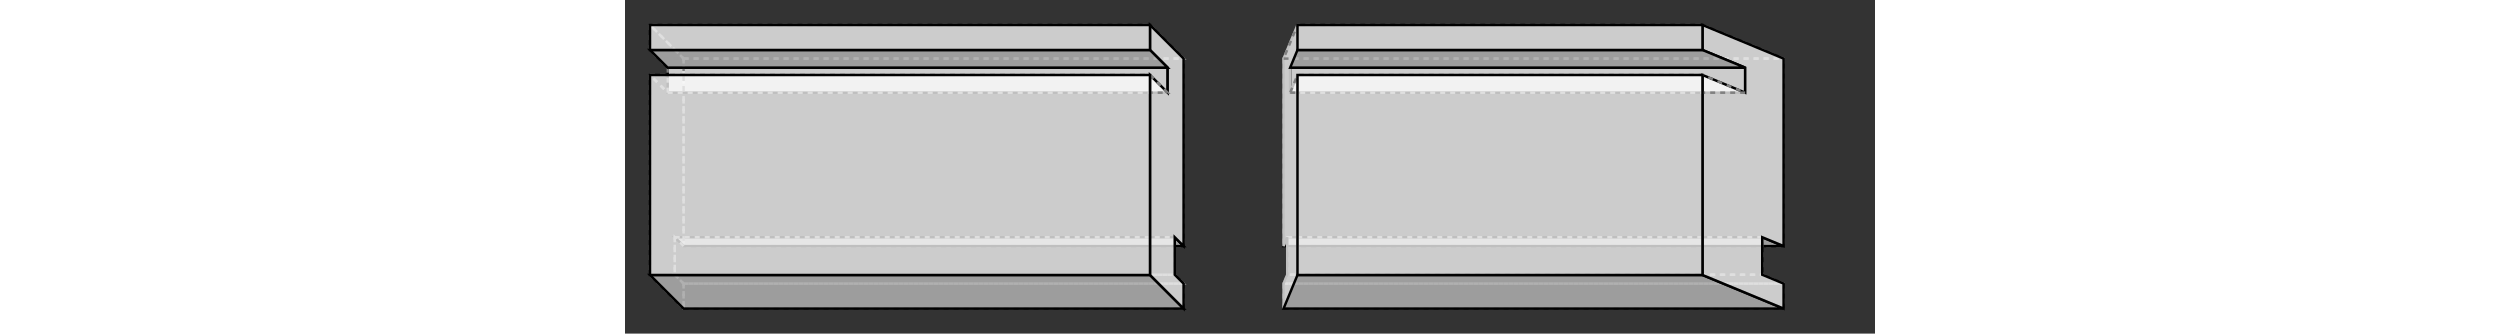 <svg width="1000" viewBox="0 0 500 133.435" xmlns="http://www.w3.org/2000/svg">
<rect x="0" y="0" width="500" height="133.435" fill="#333333" stroke="none"/>
<polygon fill="none" stroke-width="1" stroke-dasharray="2" stroke="gray" points="23.435,23.435 23.435,98.435 223.435,98.435 223.435,23.435" />
<polygon fill="none" stroke-width="1" stroke-dasharray="2" stroke="gray" points="23.435,113.435 23.435,123.435 223.435,123.435 223.435,113.435" />
<polygon fill="rgba(192,192,192,0.75)" stroke-width="1" stroke-dasharray="" stroke="black" points="19.899,94.899 219.899,94.899 223.435,98.435 23.435,98.435" />
<polygon fill="none" stroke-width="1" stroke-dasharray="2" stroke="gray" points="23.435,113.435 223.435,113.435 219.899,109.899 19.899,109.899" />
<polygon fill="none" stroke-width="1" stroke-dasharray="2" stroke="gray" points="19.899,94.899 19.899,109.899 219.899,109.899 219.899,94.899" />
<polygon fill="rgba(255,255,255,0.75)" stroke-width="1" stroke-dasharray="" stroke="black" points="17.071,27.071 217.071,27.071 217.071,37.071 17.071,37.071" />
<polygon fill="none" stroke-width="1" stroke-dasharray="2" stroke="gray" points="10.0,10.0 10.0,20.0 17.071,27.071 17.071,37.071 10.0,30.0 10.0,110.0 23.435,123.435 23.435,113.435 19.899,109.899 19.899,94.899 23.435,98.435 23.435,23.435" />
<polygon fill="none" stroke-width="1" stroke-dasharray="2" stroke="gray" points="23.435,23.435 223.435,23.435 210.0,10.0 10.0,10.0" />
<polygon fill="rgba(192,192,192,0.75)" stroke-width="1" stroke-dasharray="" stroke="black" points="10.0,110.0 210.0,110.0 223.435,123.435 23.435,123.435" />
<polygon fill="rgba(255,255,255,0.75)" stroke-width="1" stroke-dasharray="" stroke="black" points="223.435,23.435 223.435,98.435 219.899,94.899 219.899,109.899 223.435,113.435 223.435,123.435 210.0,110.0 210.0,30.0 217.071,37.071 217.071,27.071 210.0,20.0 210.0,10.0" />
<polygon fill="rgba(192,192,192,0.75)" stroke-width="1" stroke-dasharray="" stroke="black" points="10.0,20.0 210.0,20.0 217.071,27.071 17.071,27.071" />
<polygon fill="none" stroke-width="1" stroke-dasharray="2" stroke="gray" points="17.071,37.071 217.071,37.071 210.0,30.0 10.0,30.0" />
<polygon fill="rgba(255,255,255,0.75)" stroke-width="1" stroke-dasharray="" stroke="black" points="10.0,10.0 210.0,10.0 210.0,20.0 10.0,20.0" />
<polygon fill="rgba(255,255,255,0.75)" stroke-width="1" stroke-dasharray="" stroke="black" points="10.0,30.0 210.0,30.0 210.0,110.0 10.0,110.0" />
<polygon fill="none" stroke-width="1" stroke-dasharray="2" stroke="gray" points="263.435,23.435 263.435,98.435 463.435,98.435 463.435,23.435" />
<polygon fill="none" stroke-width="1" stroke-dasharray="2" stroke="gray" points="263.435,113.435 263.435,123.435 463.435,123.435 463.435,113.435" />
<polygon fill="rgba(192,192,192,0.75)" stroke-width="1" stroke-dasharray="" stroke="black" points="264.899,94.899 454.899,94.899 463.435,98.435 263.435,98.435" />
<polygon fill="none" stroke-width="1" stroke-dasharray="2" stroke="gray" points="263.435,113.435 463.435,113.435 454.899,109.899 264.899,109.899" />
<polygon fill="none" stroke-width="1" stroke-dasharray="2" stroke="gray" points="264.899,94.899 264.899,109.899 454.899,109.899 454.899,94.899" />
<polygon fill="rgba(255,255,255,0.75)" stroke-width="1" stroke-dasharray="" stroke="black" points="266.071,27.071 448.071,27.071 448.071,37.071 266.071,37.071" />
<polygon fill="rgba(255,255,255,0.75)" stroke-width="1" stroke-dasharray="" stroke="silver" points="269.0,10.0 269.0,20.0 266.071,27.071 266.071,37.071 269.0,30.0 269.0,110.0 263.435,123.435 263.435,113.435 264.899,109.899 264.899,94.899 263.435,98.435 263.435,23.435" />
<polygon fill="none" stroke-width="1" stroke-dasharray="2" stroke="gray" points="263.435,23.435 463.435,23.435 431.0,10.0 269.0,10.0" />
<polygon fill="rgba(192,192,192,0.75)" stroke-width="1" stroke-dasharray="" stroke="black" points="269.0,110.0 431.0,110.0 463.435,123.435 263.435,123.435" />
<polygon fill="rgba(255,255,255,0.75)" stroke-width="1" stroke-dasharray="" stroke="black" points="463.435,23.435 463.435,98.435 454.899,94.899 454.899,109.899 463.435,113.435 463.435,123.435 431.0,110.0 431.0,30.0 448.071,37.071 448.071,27.071 431.0,20.0 431.0,10.0" />
<polygon fill="rgba(192,192,192,0.75)" stroke-width="1" stroke-dasharray="" stroke="black" points="269.0,20.0 431.0,20.0 448.071,27.071 266.071,27.071" />
<polygon fill="none" stroke-width="1" stroke-dasharray="2" stroke="gray" points="266.071,37.071 448.071,37.071 431.0,30.0 269.0,30.0" />
<polygon fill="rgba(255,255,255,0.75)" stroke-width="1" stroke-dasharray="" stroke="black" points="269.0,10.0 431.0,10.0 431.0,20.0 269.0,20.0" />
<polygon fill="rgba(255,255,255,0.75)" stroke-width="1" stroke-dasharray="" stroke="black" points="269.0,30.0 431.0,30.0 431.0,110.0 269.0,110.0" />
</svg>
